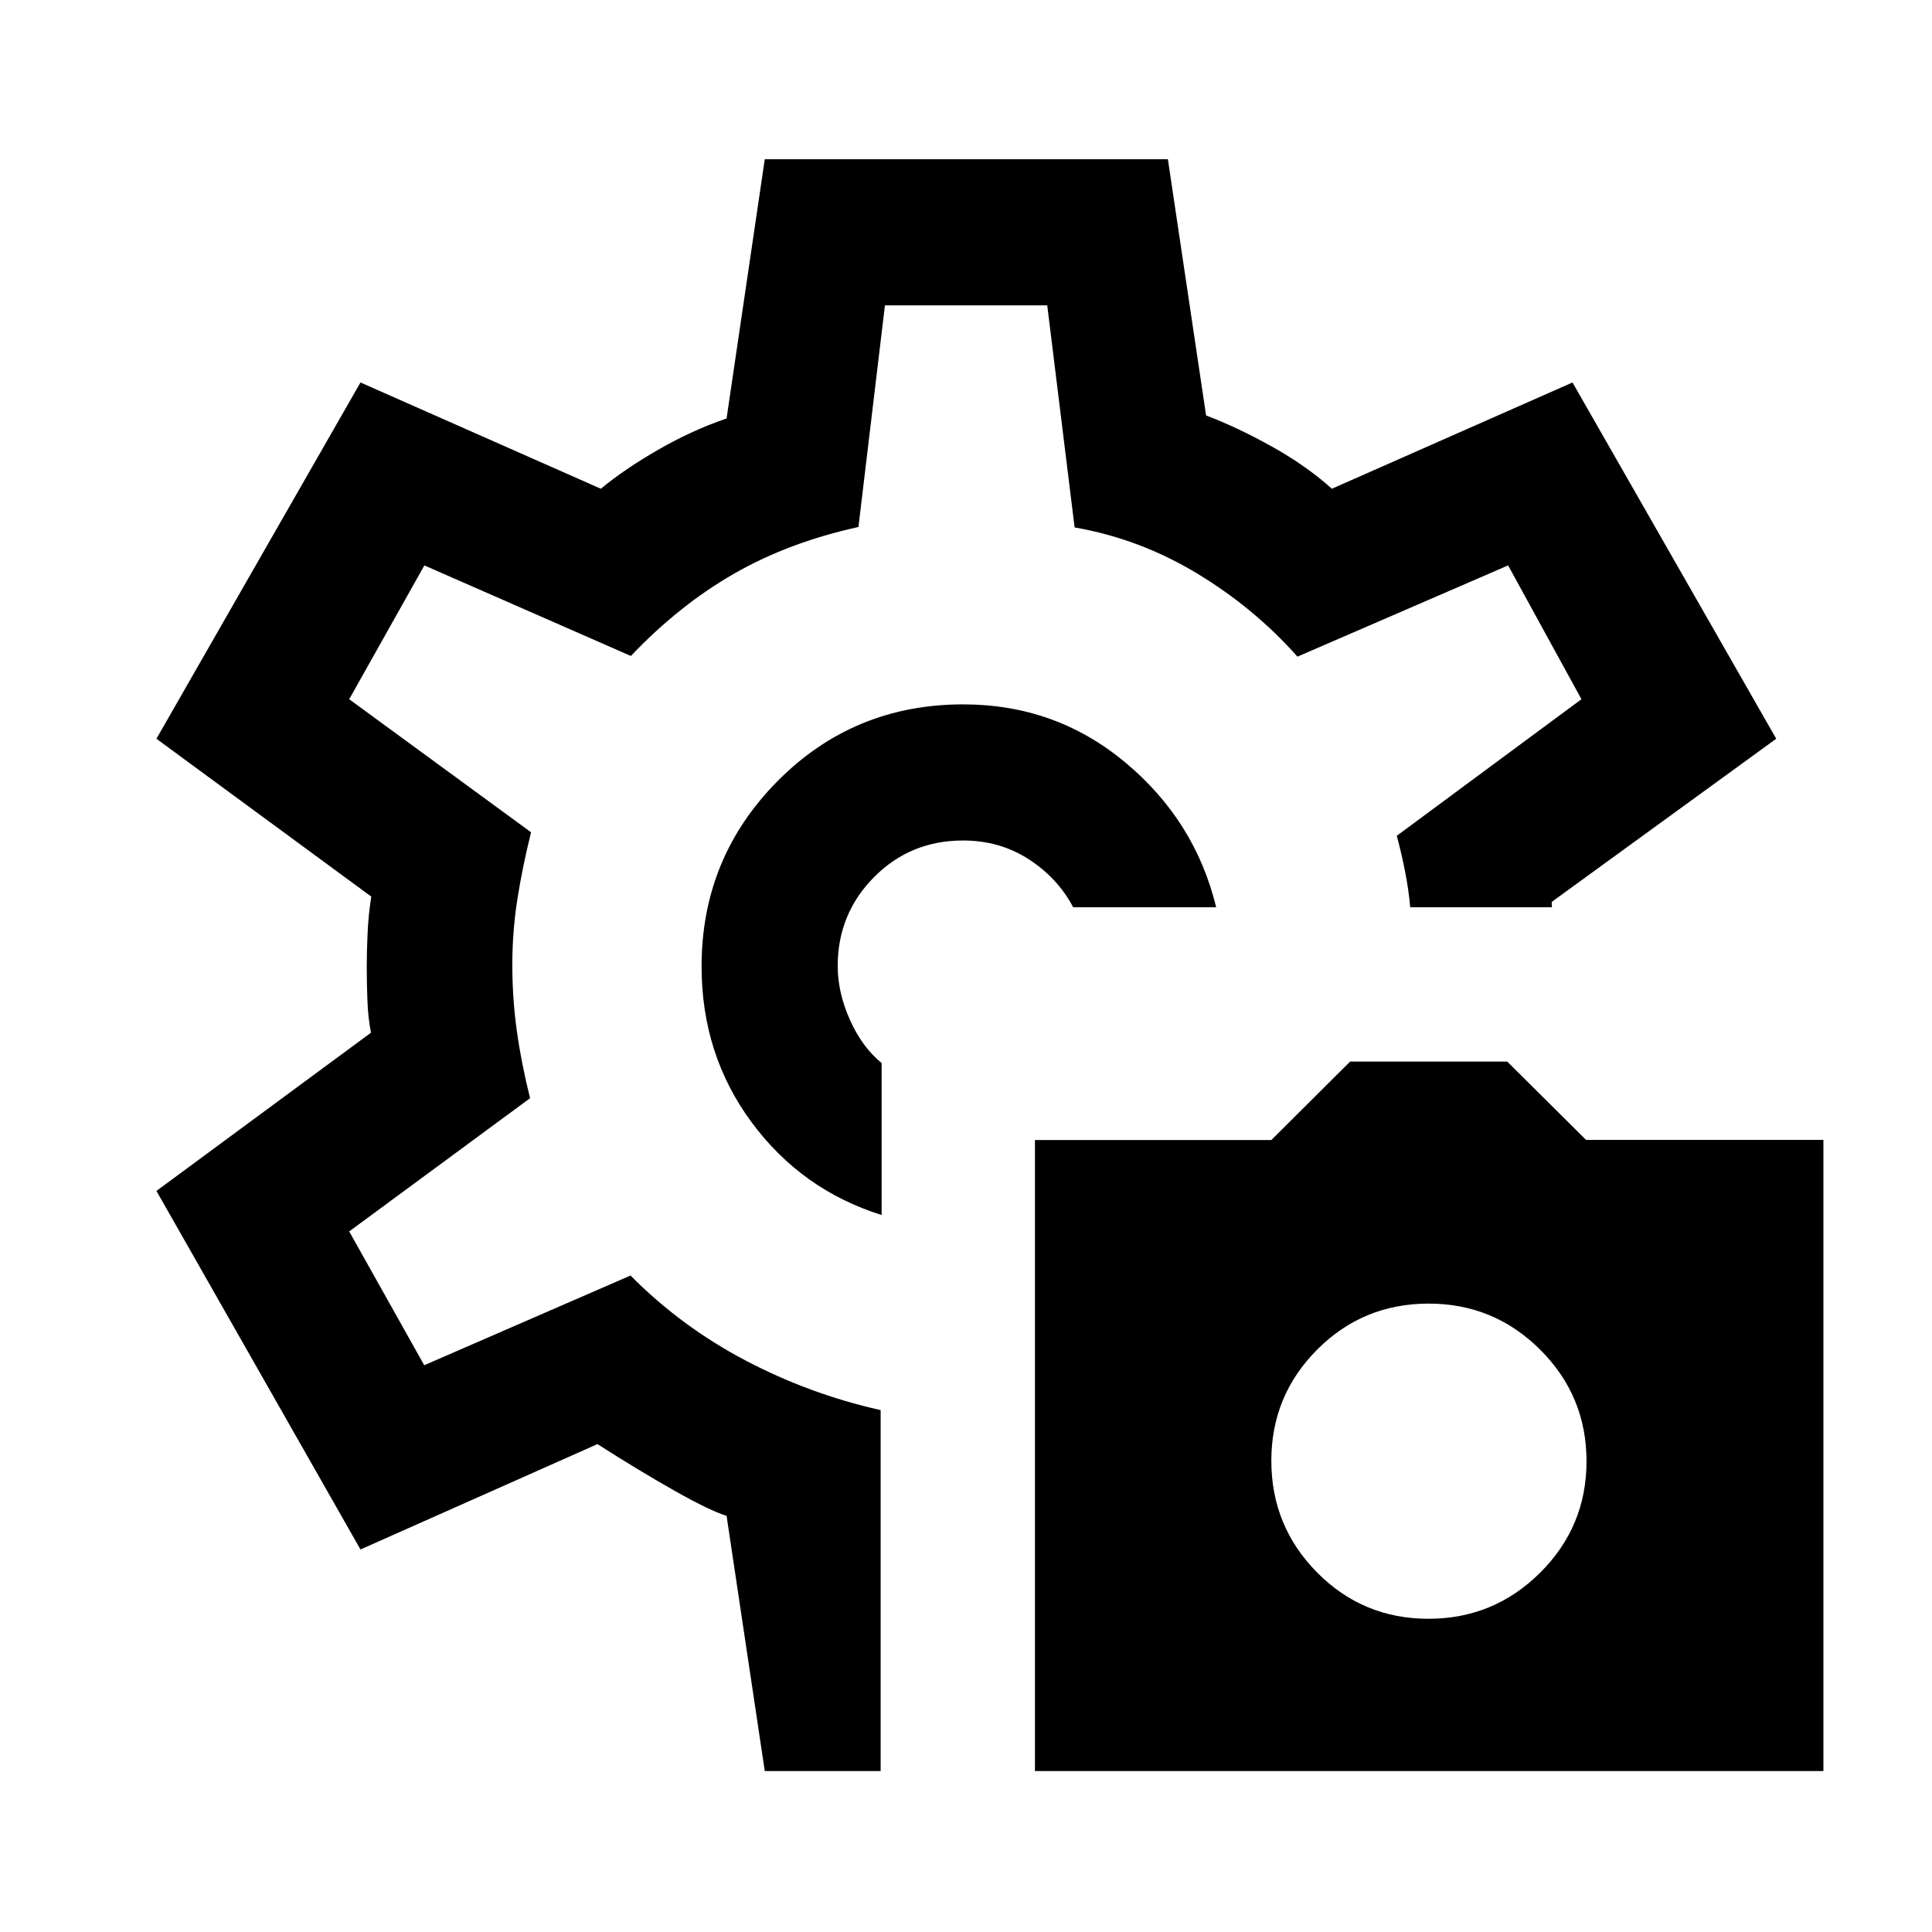 <svg xmlns="http://www.w3.org/2000/svg" height="40" viewBox="0 -960 960 960" width="40"><path d="M514.26-79.97v-313.56h117.46l39.15-38.98h78.06l39.16 38.91h117.95v313.63H514.26Zm195.56-75.67q32.44 0 55.48-22.91 23.03-22.9 23.03-55.37t-22.99-55.4q-23-22.93-55.44-22.93-32.6 0-55.39 22.85t-22.79 55.24q0 32.54 22.75 55.53 22.75 22.99 55.35 22.99ZM479.83-480Zm-1.22-130q-54.42 0-92.21 38.09-37.79 38.09-37.79 92.14 0 43.76 24.82 77.38 24.82 33.61 64.64 46.13v-75.53q-9.62-7.79-15.72-21.39-6.1-13.6-6.1-26.83 0-25.91 18.04-44.13 18.04-18.22 44.27-18.22 18.25 0 32.69 9.37 14.43 9.38 22 23.81h71.06q-10.46-43.02-45.11-71.92-34.64-28.9-80.59-28.9Zm-98.6 530.03-18.98-126.82q-8.07-2.45-25.59-12.32-17.51-9.86-38.57-23.32l-117.75 52.36L77.73-368.24l106.6-78.61q-1.43-7.36-1.76-15.9-.34-8.54-.34-17.25 0-6.88.42-16.24t1.84-18.24L77.73-592.92l101.39-177.03 119.43 52.8q11.86-9.81 28.68-19.47 16.81-9.66 33.8-15.44l18.98-128.8h200.31l18.98 127.3q15.71 5.95 32.83 15.53 17.12 9.57 29.67 20.88l119.57-52.8L882.6-592.92l-111.56 81.07q0 2 .09 2.34l.08.33h-70.49q-.65-7.83-2.38-16.92-1.73-9.08-4.29-18.6l91.76-67.86-36.43-66.49-104.68 45.33q-21.5-24.22-50.01-41.41-28.51-17.2-60.72-22.79l-13.6-110.36h-80.65l-13.16 110.14q-34.54 7.57-61.78 23.18-27.23 15.6-51.3 40.91l-102.61-45-37.35 66.49 90.37 66.12q-4.33 17.32-6.83 33.39-2.49 16.07-2.49 32.52 0 16.6 2.24 32.75 2.25 16.14 6.58 33.47l-89.87 66.2 37.28 66.49 102.51-44.58q25.1 25.36 57.06 42.17 31.96 16.81 67.22 24.71v179.35h-57.58Z"/></svg>